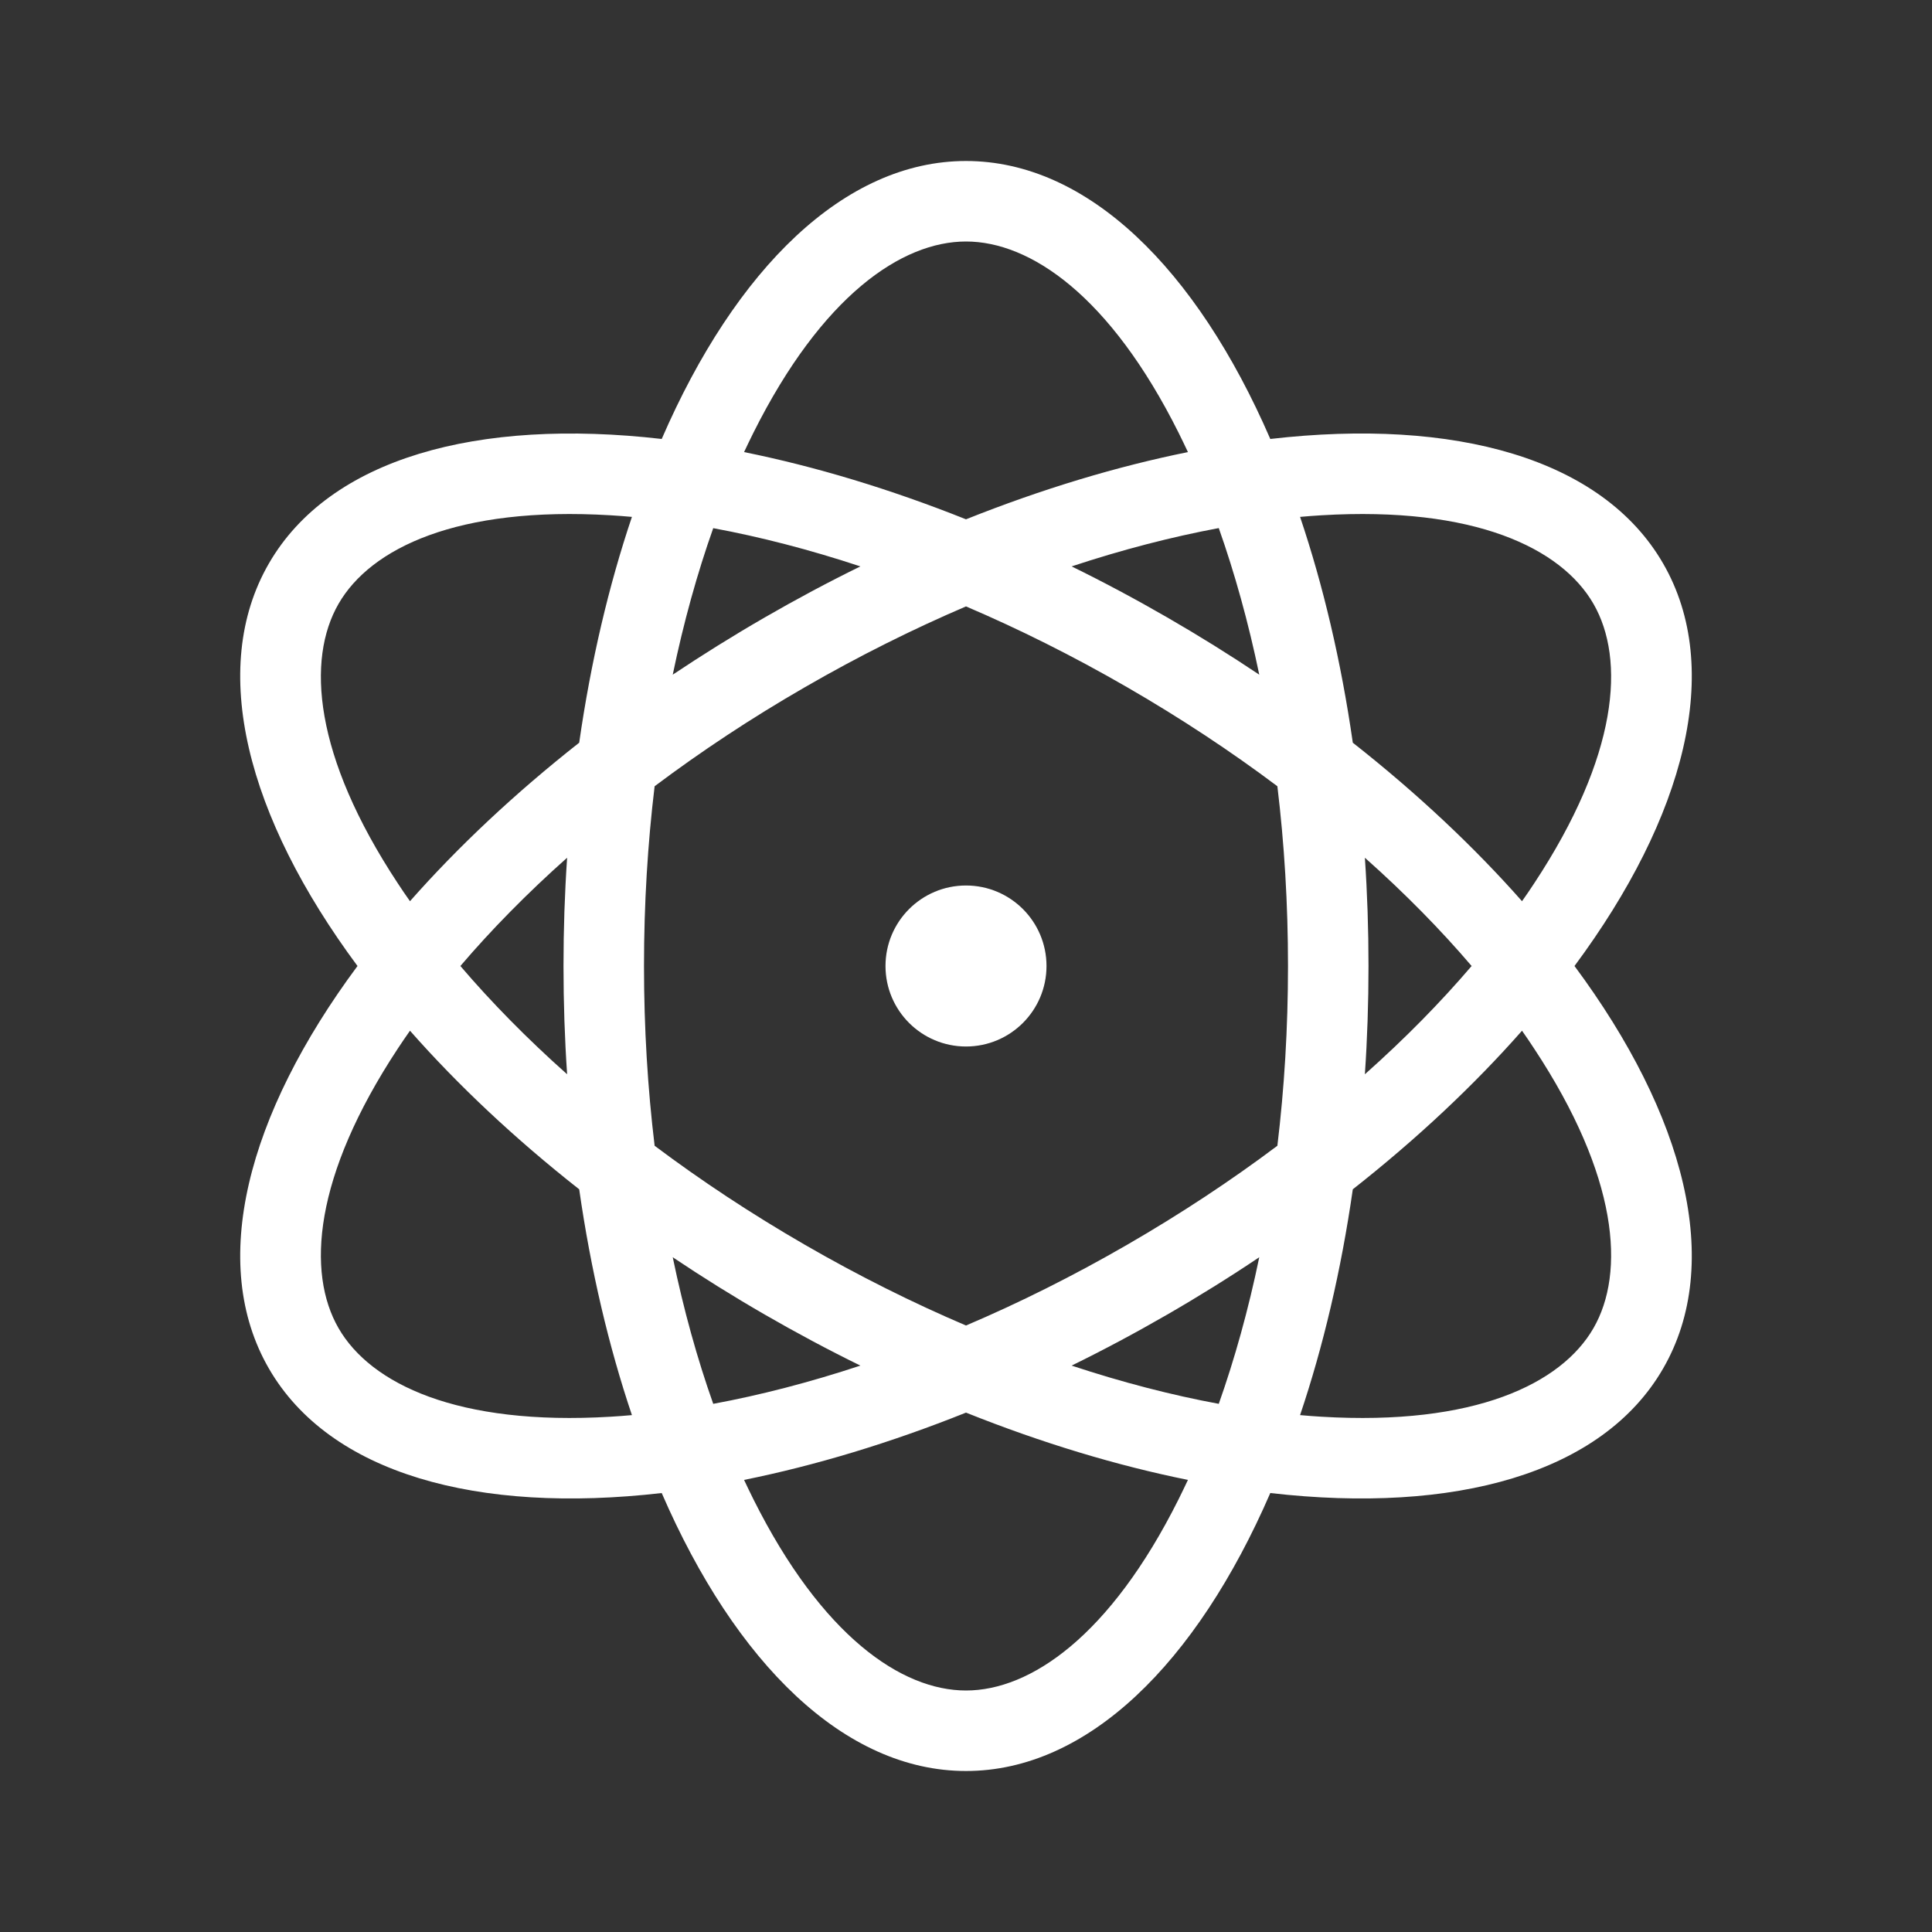 <svg width="24" height="24" viewBox="0 0 24 24" fill="none" xmlns="http://www.w3.org/2000/svg">
<rect x="0" y="0" width="24" height="24" fill="#333333" stroke="none"/>
<circle cx="12" cy="12" r="1" fill="white"/>
<path fill-rule="evenodd" clip-rule="evenodd" d="M15.14 17.439C15.338 16.88 15.508 16.27 15.643 15.618C15.277 15.864 14.895 16.102 14.5 16.33C14.105 16.558 13.708 16.77 13.312 16.964C13.944 17.173 14.557 17.331 15.14 17.439ZM15.78 18.547C14.863 20.662 13.51 22 12 22C10.491 22 9.137 20.662 8.22 18.547C5.93 18.81 4.095 18.307 3.34 17C2.585 15.693 3.067 13.851 4.441 12C3.067 10.148 2.585 8.307 3.34 7C4.095 5.693 5.93 5.19 8.22 5.453C9.137 3.338 10.491 2 12 2C13.51 2 14.863 3.338 15.78 5.453C18.07 5.189 19.905 5.693 20.66 7C21.415 8.307 20.933 10.148 19.559 12C20.933 13.852 21.415 15.693 20.66 17C19.906 18.307 18.07 18.81 15.78 18.547ZM14.757 18.384C13.876 18.206 12.947 17.927 12 17.548C11.053 17.927 10.124 18.206 9.243 18.384C9.281 18.465 9.32 18.545 9.359 18.624C10.211 20.327 11.202 21 12 21C12.798 21 13.79 20.327 14.641 18.624C14.68 18.545 14.719 18.465 14.757 18.384ZM10.688 16.964C10.056 17.173 9.443 17.331 8.86 17.439C8.662 16.88 8.492 16.27 8.357 15.618C8.724 15.864 9.105 16.102 9.5 16.33C9.895 16.558 10.292 16.77 10.688 16.964ZM7.195 14.774C7.34 15.784 7.563 16.728 7.85 17.579C7.76 17.587 7.672 17.594 7.584 17.599C5.683 17.713 4.605 17.191 4.206 16.5C3.807 15.809 3.894 14.614 4.943 13.024C4.991 12.951 5.041 12.878 5.093 12.804C5.687 13.478 6.393 14.143 7.195 14.774ZM8.132 14.233C8.706 14.664 9.33 15.077 10 15.464C10.67 15.851 11.341 16.185 12 16.466C12.66 16.185 13.33 15.851 14 15.464C14.67 15.077 15.294 14.664 15.868 14.233C15.954 13.521 16 12.773 16 12C16 11.226 15.954 10.479 15.868 9.767C15.294 9.336 14.67 8.923 14 8.536C13.33 8.149 12.66 7.815 12 7.533C11.341 7.815 10.67 8.149 10 8.536C9.33 8.922 8.706 9.336 8.132 9.767C8.046 10.479 8 11.226 8 12C8 12.773 8.046 13.521 8.132 14.233ZM13.312 7.036C13.708 7.23 14.105 7.442 14.5 7.67C14.895 7.898 15.277 8.136 15.643 8.381C15.508 7.73 15.338 7.12 15.14 6.56C14.557 6.669 13.944 6.827 13.312 7.036ZM16.955 10.655C16.985 11.095 17 11.544 17 12C17 12.456 16.985 12.905 16.955 13.345C17.452 12.903 17.896 12.451 18.281 12C17.896 11.549 17.452 11.097 16.955 10.655ZM18.907 11.195C18.313 10.522 17.607 9.857 16.805 9.226C16.66 8.216 16.437 7.272 16.15 6.421C16.24 6.413 16.328 6.406 16.416 6.401C18.317 6.287 19.395 6.809 19.794 7.5C20.193 8.191 20.106 9.386 19.057 10.975C19.009 11.048 18.959 11.122 18.907 11.195ZM18.907 12.804C18.313 13.478 17.607 14.143 16.805 14.774C16.66 15.784 16.437 16.728 16.15 17.579C16.24 17.587 16.328 17.594 16.416 17.599C18.317 17.713 19.395 17.191 19.794 16.5C20.193 15.809 20.106 14.614 19.057 13.025C19.009 12.951 18.959 12.878 18.907 12.804ZM12 6.451C11.053 6.073 10.124 5.794 9.243 5.616C9.281 5.535 9.32 5.455 9.359 5.376C10.211 3.673 11.202 3 12 3C12.798 3 13.79 3.673 14.641 5.376C14.68 5.455 14.719 5.535 14.757 5.616C13.876 5.794 12.947 6.073 12 6.451ZM8.86 6.561C9.443 6.669 10.056 6.827 10.688 7.036C10.292 7.23 9.895 7.442 9.5 7.67C9.105 7.898 8.724 8.136 8.357 8.381C8.492 7.73 8.662 7.12 8.86 6.561ZM7.85 6.421C7.76 6.413 7.672 6.406 7.584 6.401C5.683 6.287 4.605 6.809 4.206 7.5C3.807 8.191 3.894 9.386 4.943 10.975C4.991 11.049 5.041 11.122 5.093 11.195C5.687 10.522 6.393 9.857 7.195 9.226C7.34 8.216 7.563 7.272 7.85 6.421ZM5.719 12C6.104 11.549 6.548 11.097 7.045 10.655C7.015 11.095 7 11.544 7 12C7 12.456 7.015 12.905 7.045 13.345C6.548 12.903 6.104 12.451 5.719 12Z" fill="white"/>
</svg>
